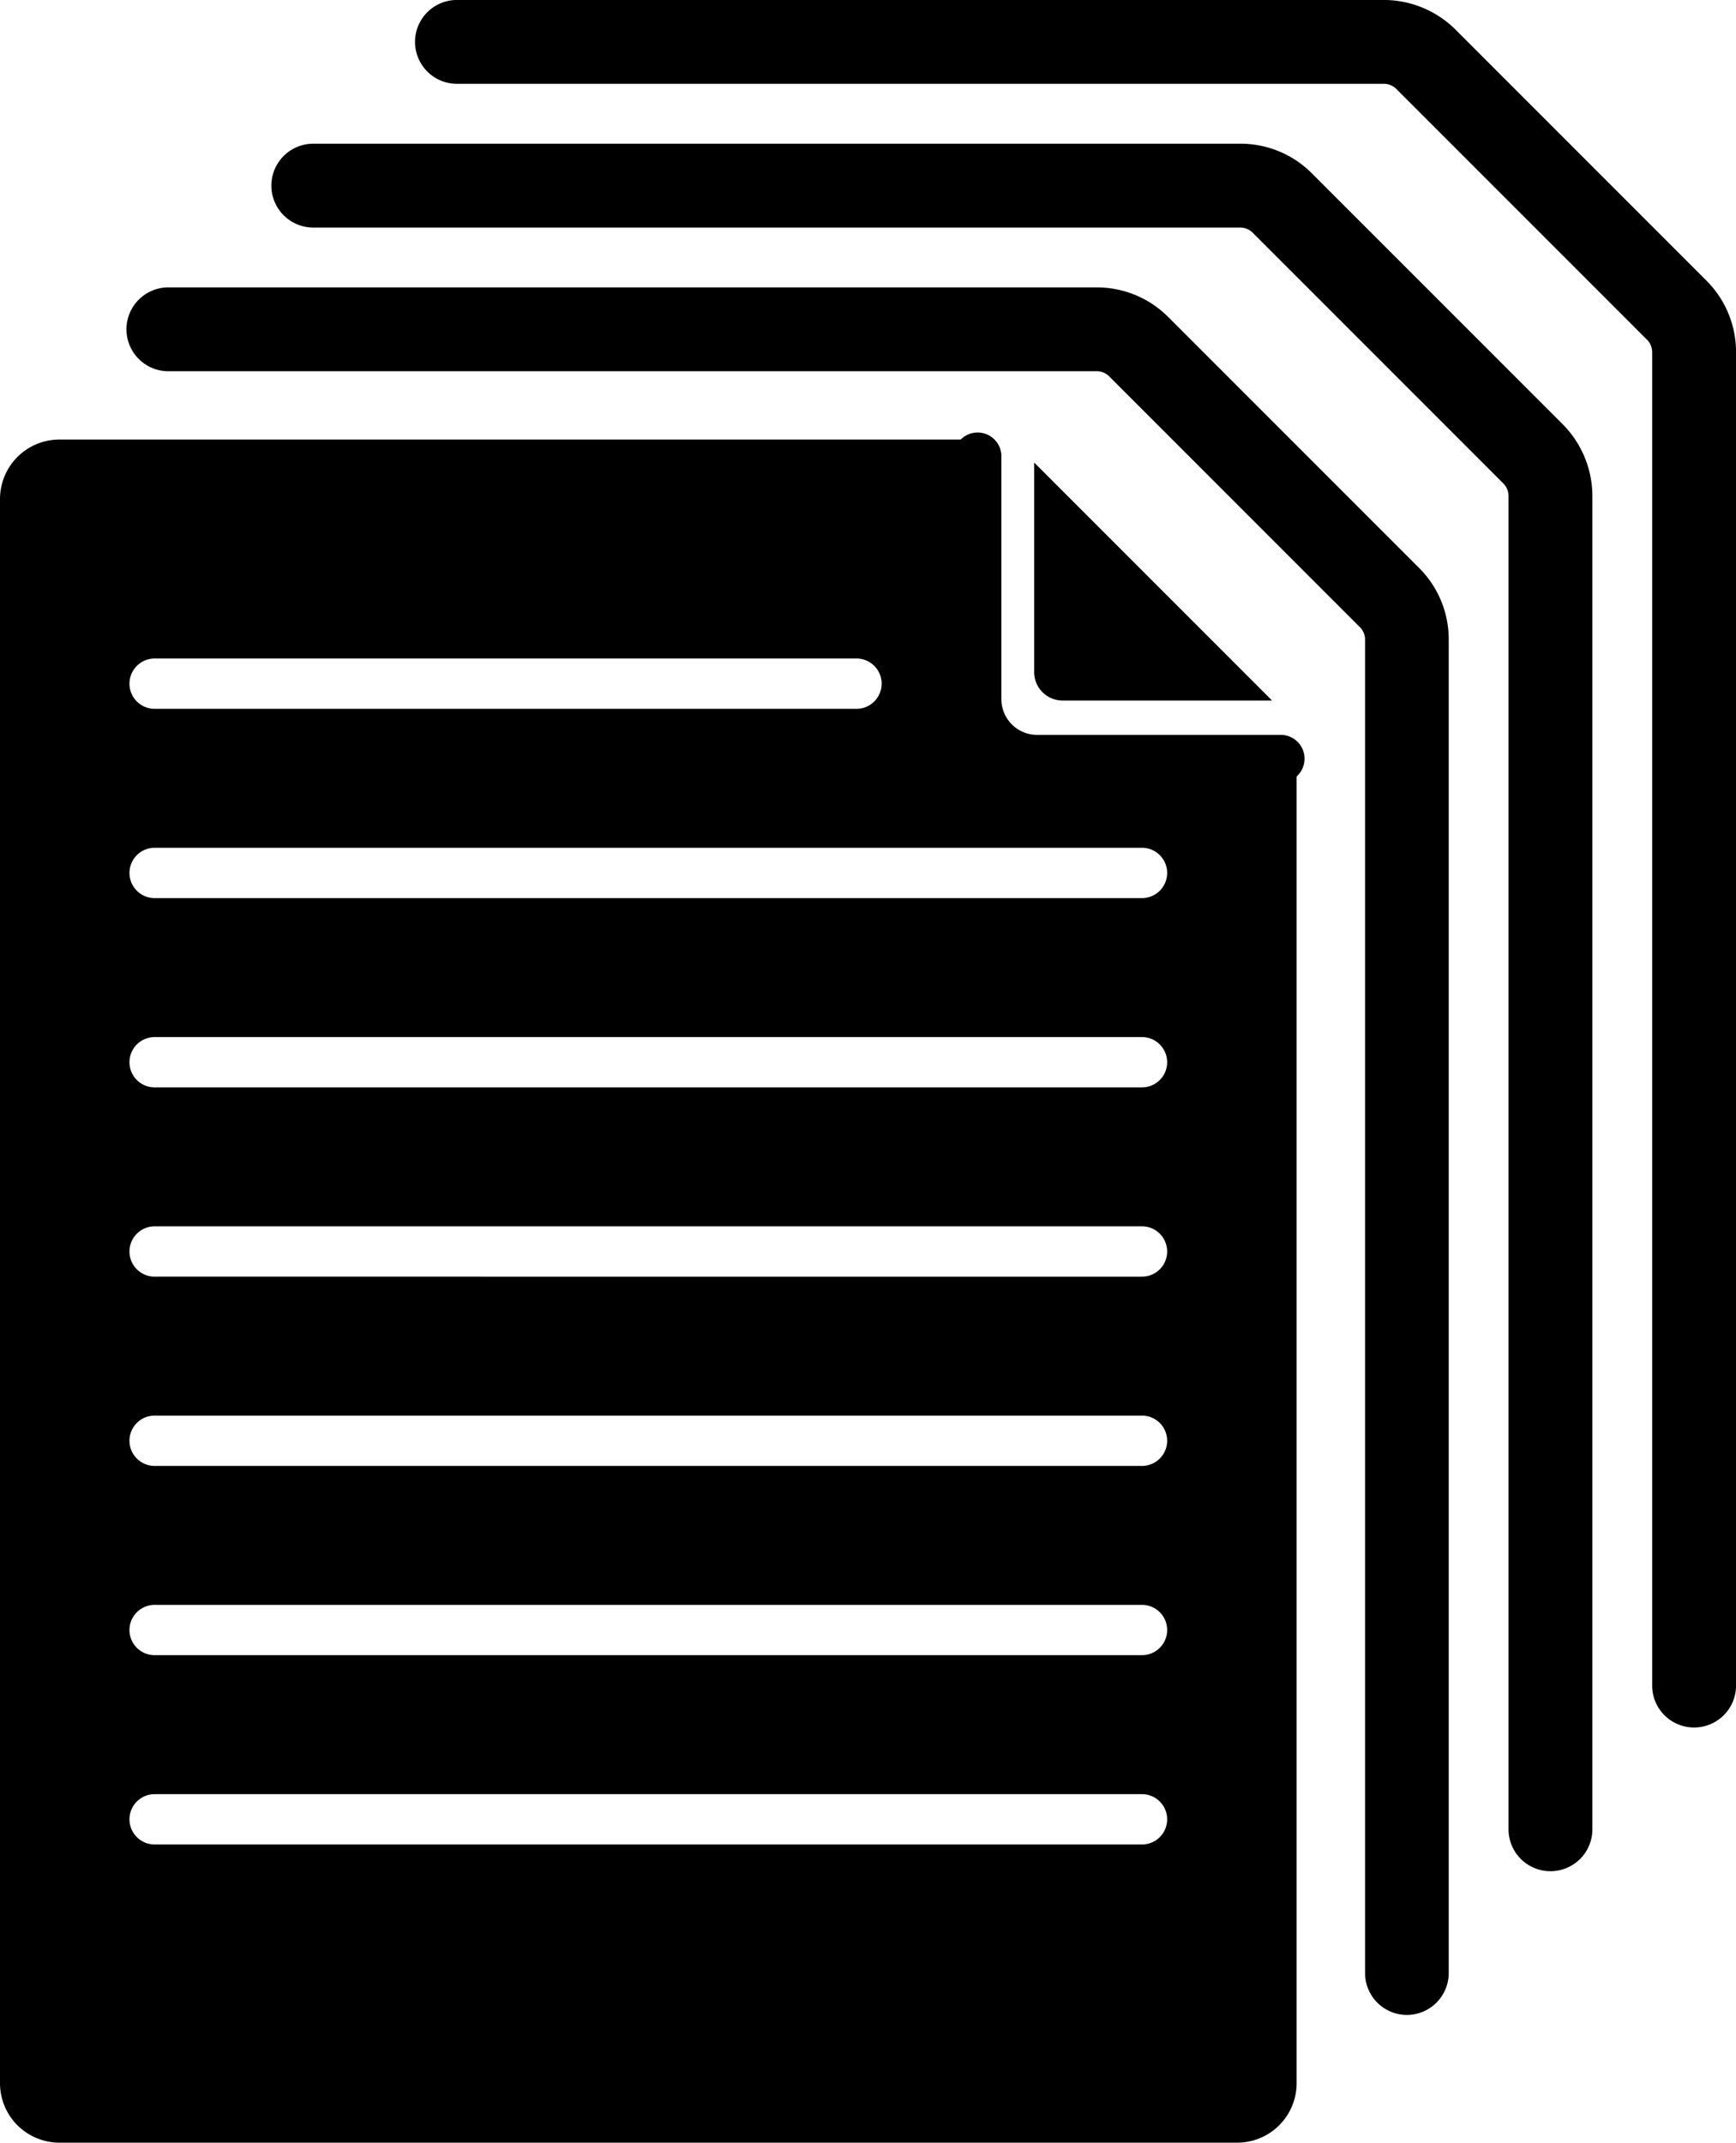 <svg xmlns="http://www.w3.org/2000/svg" viewBox="0 0 463.93 572.4"><g id="objects"><path d="M376,538.28a11.2,11.2,0,0,1-11.2-11.2V170.87a4.65,4.65,0,0,0-1.38-3.32l-67-67a4.65,4.65,0,0,0-3.32-1.38H45.33a11.2,11.2,0,1,1,0-22.39H293.06a26.89,26.89,0,0,1,19.16,7.93l67,67a26.91,26.91,0,0,1,7.94,19.16V527.08A11.21,11.21,0,0,1,376,538.28Z"/><path d="M414.34,499.88a11.19,11.19,0,0,1-11.2-11.2V132.48a4.7,4.7,0,0,0-1.37-3.31l-67-67a4.65,4.65,0,0,0-3.32-1.38H83.72a11.2,11.2,0,0,1,0-22.4H331.45a26.91,26.91,0,0,1,19.16,7.94l67,67a27.28,27.28,0,0,1,7.94,19.16v356.2A11.19,11.19,0,0,1,414.34,499.88Z"/><path d="M452.73,461.49a11.19,11.19,0,0,1-11.2-11.2V94.09a4.67,4.67,0,0,0-1.38-3.33l-67-67a4.73,4.73,0,0,0-3.32-1.37H122.11a11.2,11.2,0,0,1,0-22.4H369.84A27.24,27.24,0,0,1,389,7.94l67,67a26.93,26.93,0,0,1,7.94,19.16v356.2A11.2,11.2,0,0,1,452.73,461.49Z"/><path d="M342.27,209H277.15a22.28,22.28,0,0,1-22.25-22.26V121.65a6.36,6.36,0,0,1,12.71,0v65.13a9.55,9.55,0,0,0,9.54,9.54h65.12a6.36,6.36,0,1,1,0,12.72Z"/><path d="M283.94,187.14h56l-63.57-63.58v56A7.59,7.59,0,0,0,283.94,187.14Z"/><path d="M283.94,205.05a25.53,25.53,0,0,1-25.5-25.5V117.42H15.9A15.89,15.89,0,0,0,0,133.31v423.2A15.89,15.89,0,0,0,15.9,572.4H330.62a15.88,15.88,0,0,0,15.89-15.89V205.05ZM41.32,175.92H228.89a6.72,6.72,0,1,1,0,13.44H41.32a6.72,6.72,0,1,1,0-13.44ZM305.19,492.74H41.32a6.72,6.72,0,1,1,0-13.44H305.19a6.72,6.72,0,1,1,0,13.44Zm0-50.57H41.32a6.72,6.72,0,1,1,0-13.44H305.19a6.72,6.72,0,1,1,0,13.44Zm0-50.56H41.32a6.72,6.72,0,1,1,0-13.44H305.19a6.72,6.72,0,1,1,0,13.44Zm0-50.56H41.32a6.72,6.72,0,1,1,0-13.44H305.19a6.72,6.72,0,1,1,0,13.44Zm0-50.56H41.32a6.72,6.72,0,1,1,0-13.44H305.19a6.72,6.72,0,1,1,0,13.44Zm0-50.57H41.32a6.72,6.72,0,0,1,0-13.44H305.19a6.72,6.72,0,1,1,0,13.44Z"/></g></svg>